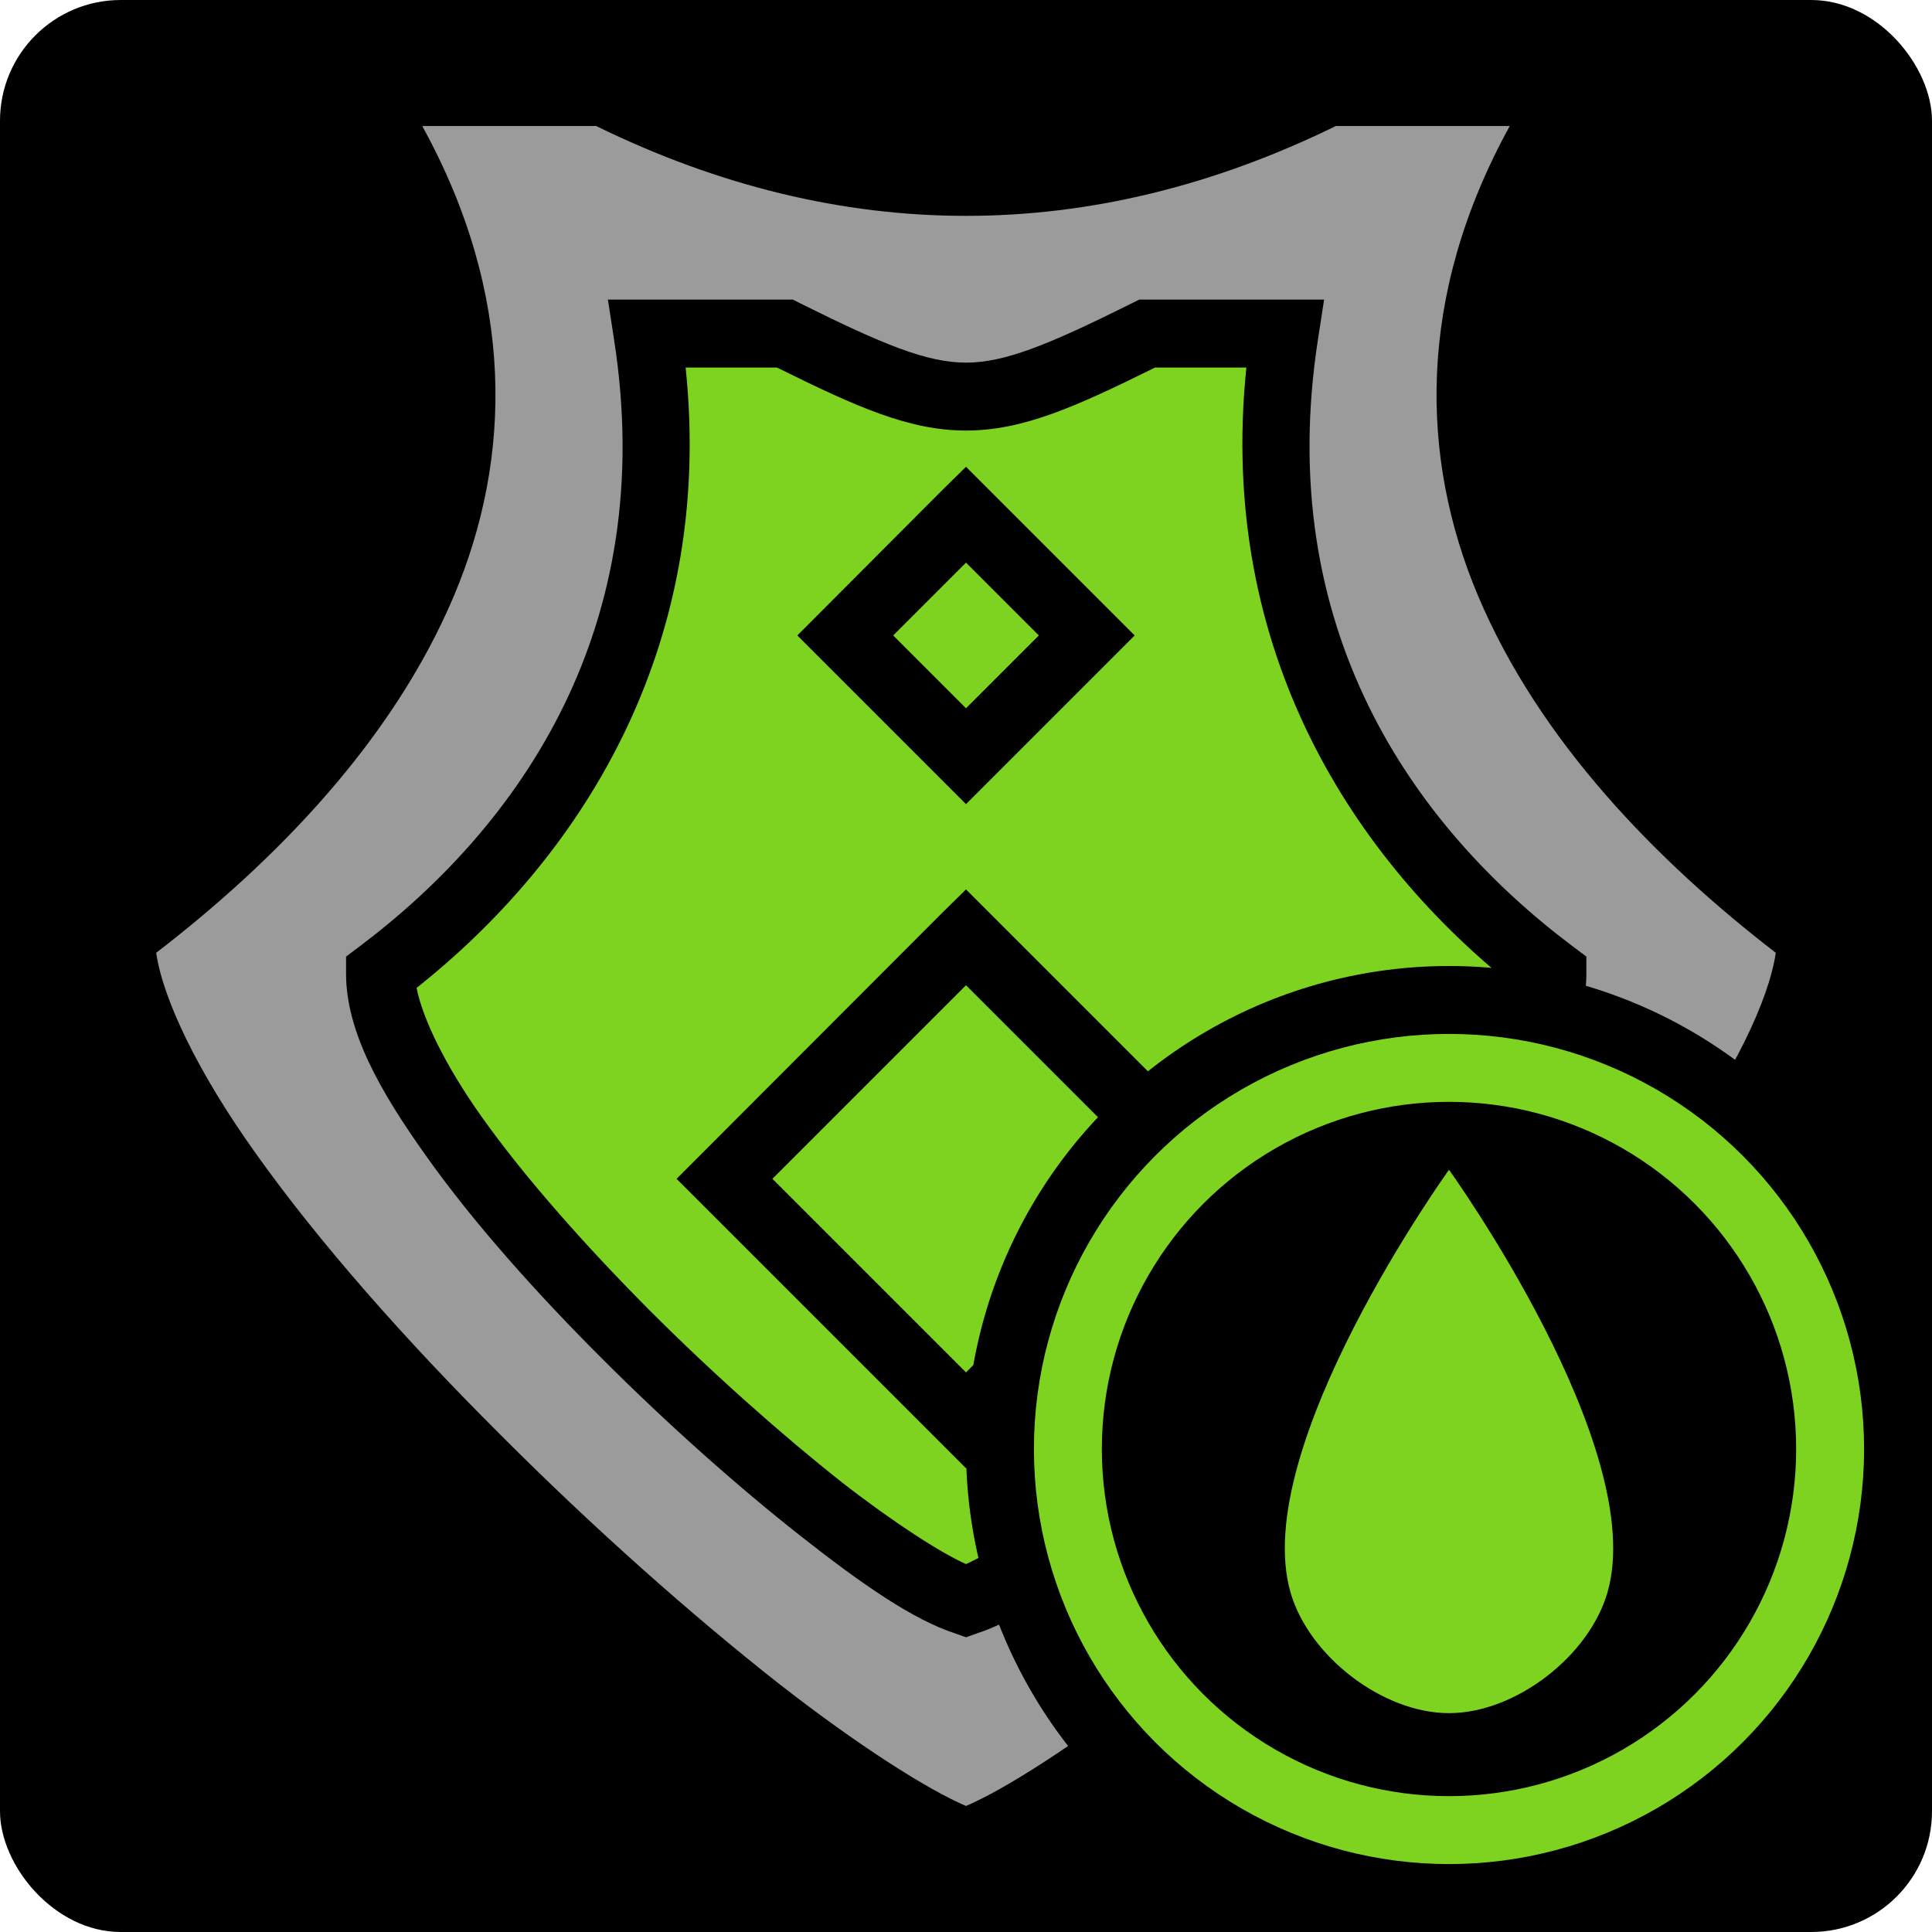 <svg style="height: 512px; width: 512px;" xmlns="http://www.w3.org/2000/svg" viewBox="0 0 512 512"><rect fill="#000" fill-opacity="1" height="512" width="512" rx="32" ry="32"></rect><g class="" style="" transform="translate(0,0)"><g><path d="M111.9 33.4C136.7 78.44 135.7 121.4 120.3 157.9C104 196.5 72.83 228.3 41.39 252.5C43.19 264.9 52.54 284.3 67.59 305.4C84.4 329.1 107.6 355.3 132.4 380C157.1 404.8 183.4 428.1 206.3 446.1C227.4 462.6 245.9 474.3 256 478.6C266.1 474.3 284.6 462.6 305.7 446.1C328.6 428.1 354.9 404.8 379.6 380C404.4 355.3 427.6 329.1 444.4 305.4C459.5 284.3 468.8 264.9 470.6 252.5C439.2 228.3 408 196.5 391.7 157.9C376.3 121.4 375.3 78.44 400.1 33.4L354 33.4C289.2 65.14 222.8 65.14 158 33.4Z" class="" fill="#9b9b9b" fill-opacity="1"></path><path d="M161.1 79.4L210.1 79.4L212 80.35C234.1 91.36 245.7 96.1 256 96.1C266.3 96.1 277.9 91.36 300 80.35L301.9 79.4L350.9 79.4L349.3 89.78C337.4 166.3 374.3 218.9 416.8 250.8L420.4 253.5L420.4 258C420.4 273.2 411.5 288.9 399.1 306.3C386.7 323.8 370.1 342.4 352.6 360C335 377.6 316.4 394.1 299.9 407C283.4 420 269.9 429.3 258.8 432.9L256 433.9L253.2 432.9C242.1 429.3 228.6 420 212.1 407C195.7 394.1 177.1 377.6 159.5 360C141.9 342.4 125.3 323.8 112.9 306.3C100.5 288.9 91.71 273.2 91.71 258L91.71 253.5L95.3 250.8C137.7 218.9 174.7 166.3 162.7 89.79Z" class="" fill="#000000" fill-opacity="1"></path><path d="M181.7 97.4C189.6 172.9 152.8 228.2 110.4 261.8C111.9 269.6 117.8 282.1 127.6 295.9C139.1 312.1 155.2 330.2 172.2 347.3C189.3 364.4 207.5 380.5 223.2 392.9C237.1 403.7 249.3 411.5 256 414.5C262.7 411.5 274.9 403.7 288.8 392.9C304.6 380.5 322.7 364.4 339.8 347.3C356.9 330.2 372.9 312.1 384.5 295.9C394.3 282.1 400.2 269.6 401.7 261.8C359.2 228.2 322.5 172.9 330.3 97.4L306.1 97.4C284.9 107.9 271 114.1 256 114.1C241 114.1 227.1 107.9 205.9 97.4Z" class="" fill="#7ed321" fill-opacity="1"></path><path d="M256 123.7L300.7 168.4L256 213.1L211.3 168.4L249.6 130Z" class="" fill="#000000" fill-opacity="1"></path><path d="M256 149.1L236.7 168.4L256 187.7L275.3 168.4Z" class="" fill="#7ed321" fill-opacity="1"></path><path d="M256 235.7L332.7 312.4L256 389.1L179.3 312.4L249.6 242Z" class="" fill="#000000" fill-opacity="1"></path><path d="M256 261.1L204.7 312.4L256 363.7L307.3 312.4Z" class="selected" fill="#7ed321" fill-opacity="1"></path></g></g><g class="" style="" transform="translate(256,256)"><g><circle cx="128" cy="128" r="128" fill="#000" fill-opacity="1"></circle><circle stroke="#7ed321" stroke-opacity="1" fill="#000" fill-opacity="1" stroke-width="18" cx="128" cy="128" r="101"></circle><path fill="#7ed321" fill-opacity="1" d="M128 54s-53.037 73.686-42 112c4.872 16.913 24.4 32 42 32s37.128-15.087 42-32c11.037-38.314-42-112-42-112z"></path></g></g></svg>